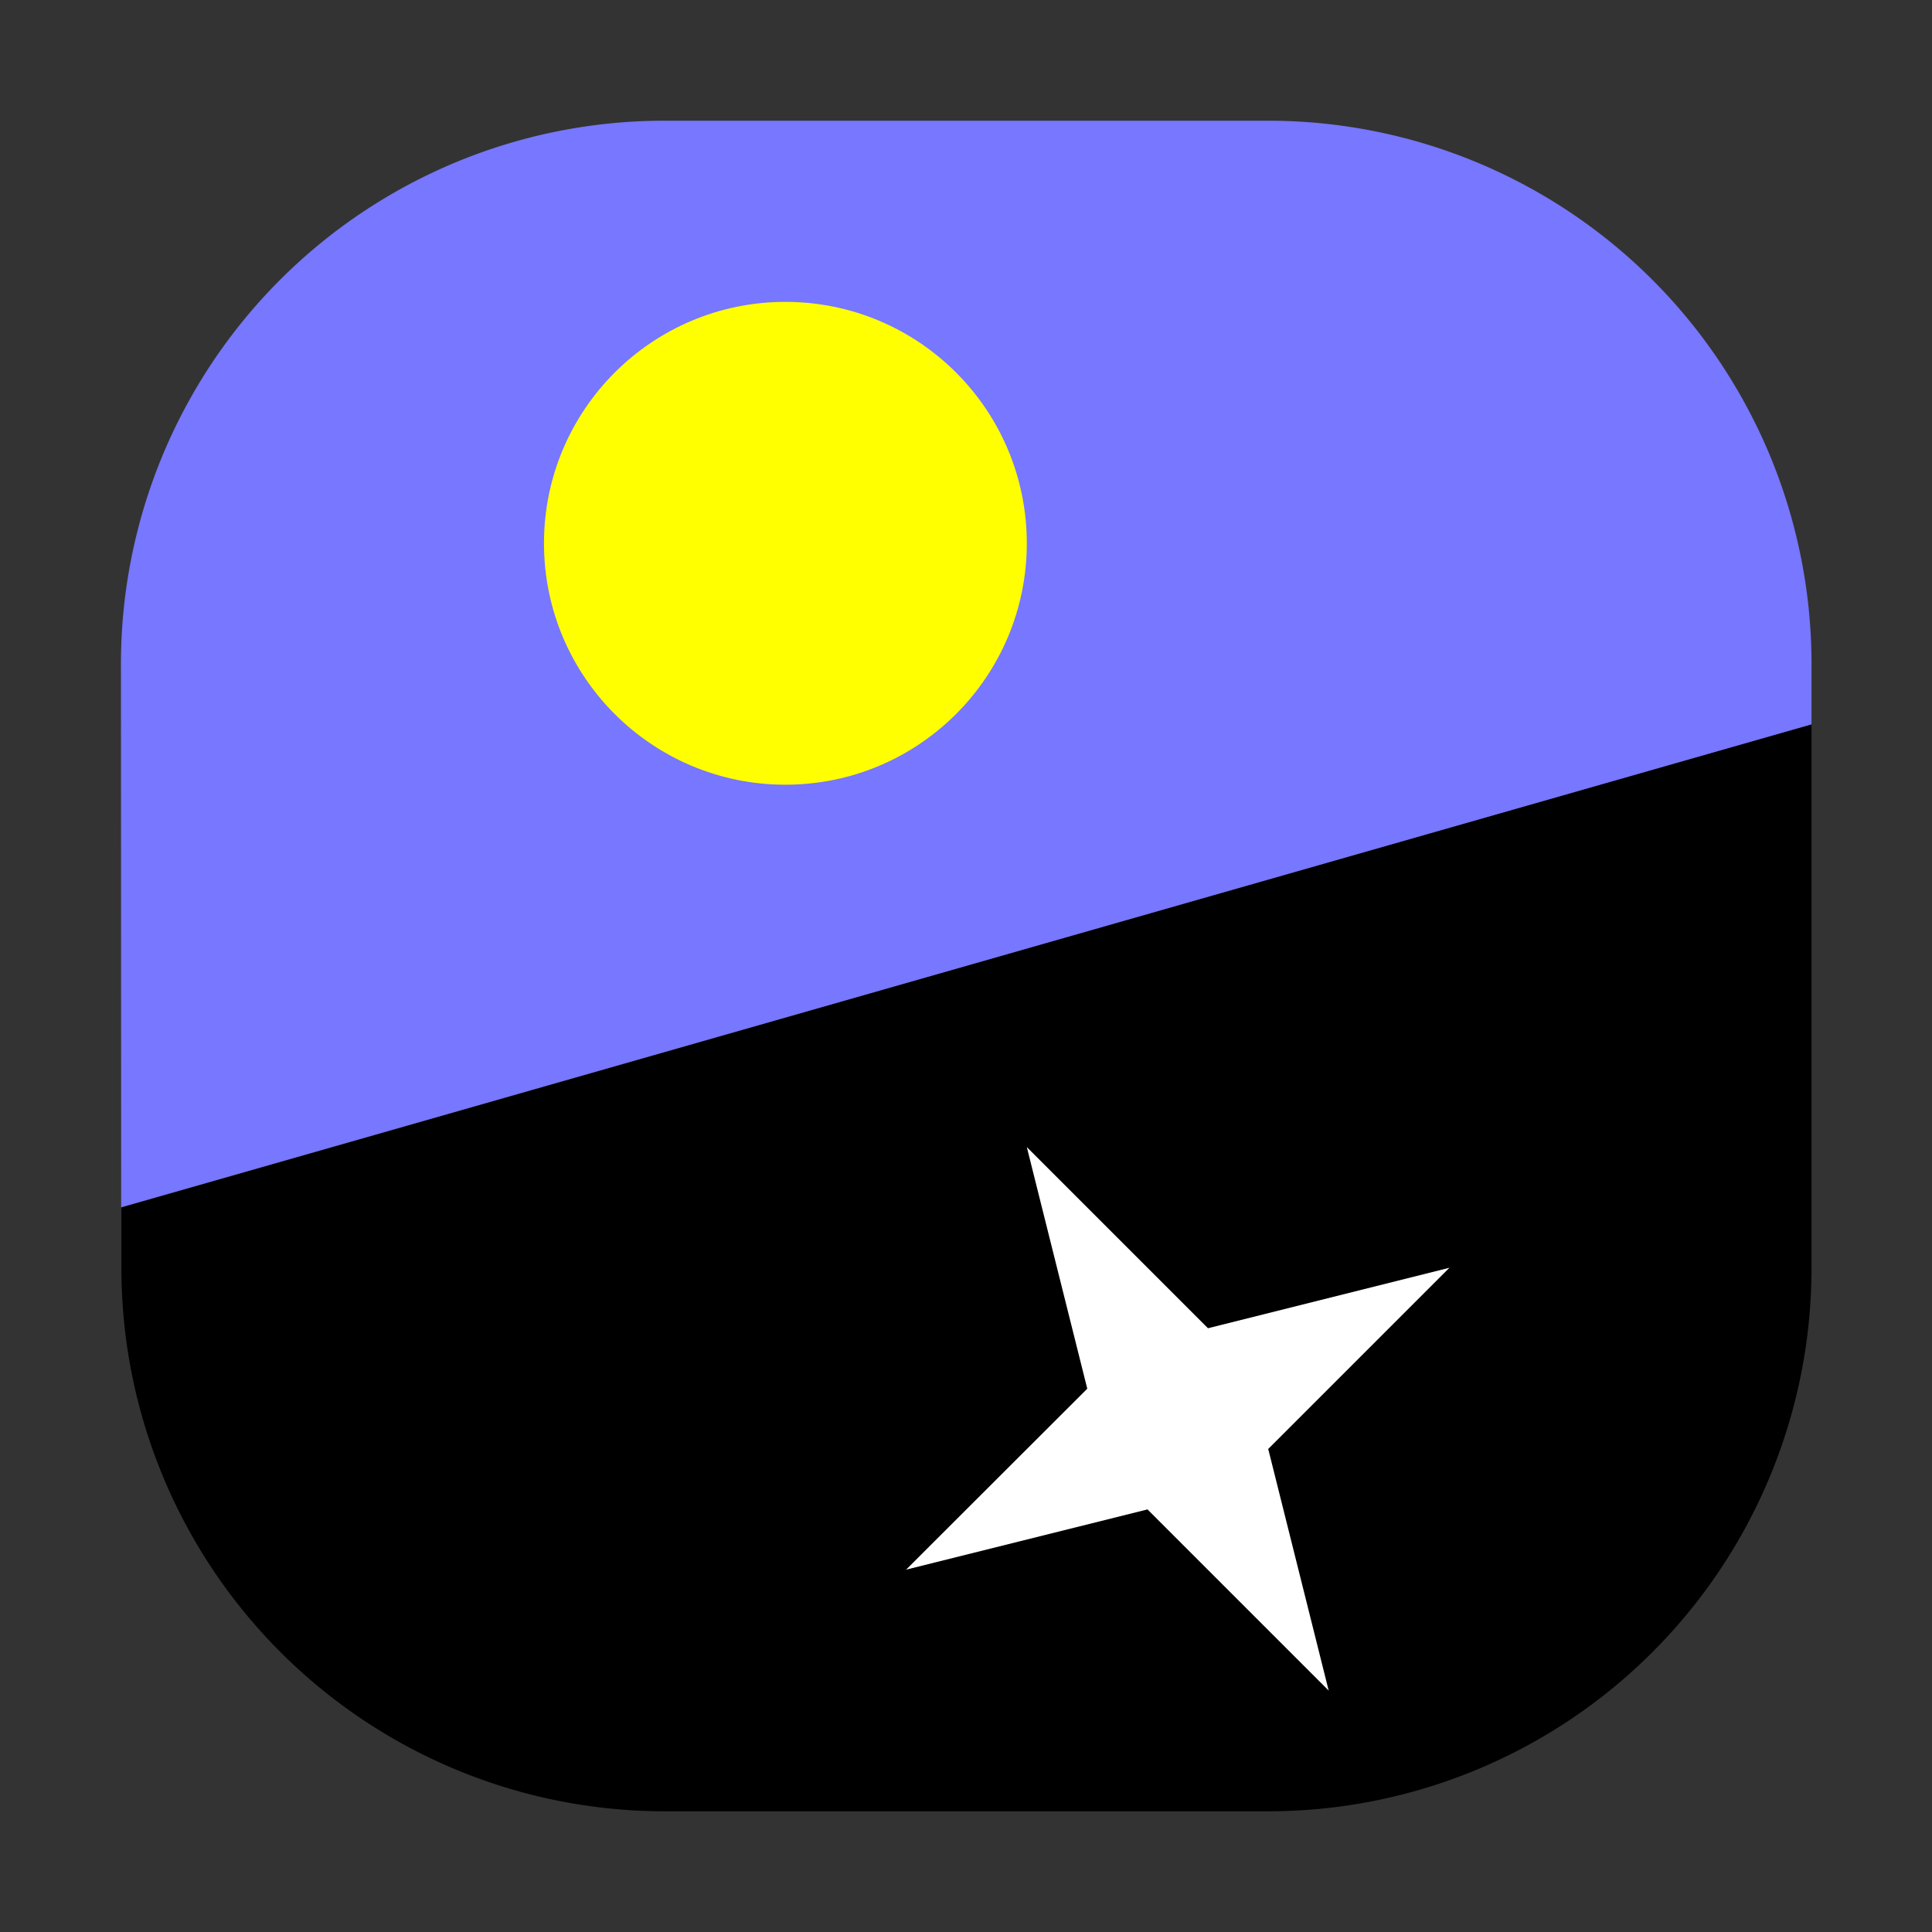 <svg xmlns="http://www.w3.org/2000/svg" width="32" height="32" viewBox="0 0 8.467 8.467"><rect x="0" y="0" width="8.467" height="8.467" fill="#333333" stroke="none"/><path d="M7.939 3.175v-.264A2.381 2.381 0 0 0 5.559.529H2.912A2.381 2.381 0 0 0 .53 2.911l.001 2.38z" style="fill:#77f;fill-opacity:1;stroke-width:0"/><path d="M7.939 3.175v2.381A2.381 2.381 0 0 1 5.56 7.938H2.914A2.381 2.381 0 0 1 .532 5.556v-.264Z" style="fill:#000;stroke-width:0"/><circle cx="-3.442" cy="2.381" r="1.058" style="fill:#ff0;fill-opacity:1;stroke-width:.031;stop-color:#000" transform="scale(-1 1)"/><path d="m6.352 5.556-.794.794.265 1.059-.794-.794-1.058.264.794-.793L4.5 5.027l.794.794Z" style="fill:#fff;stroke:none;stroke-width:.265px;stroke-linecap:butt;stroke-linejoin:miter;stroke-opacity:1"/></svg>